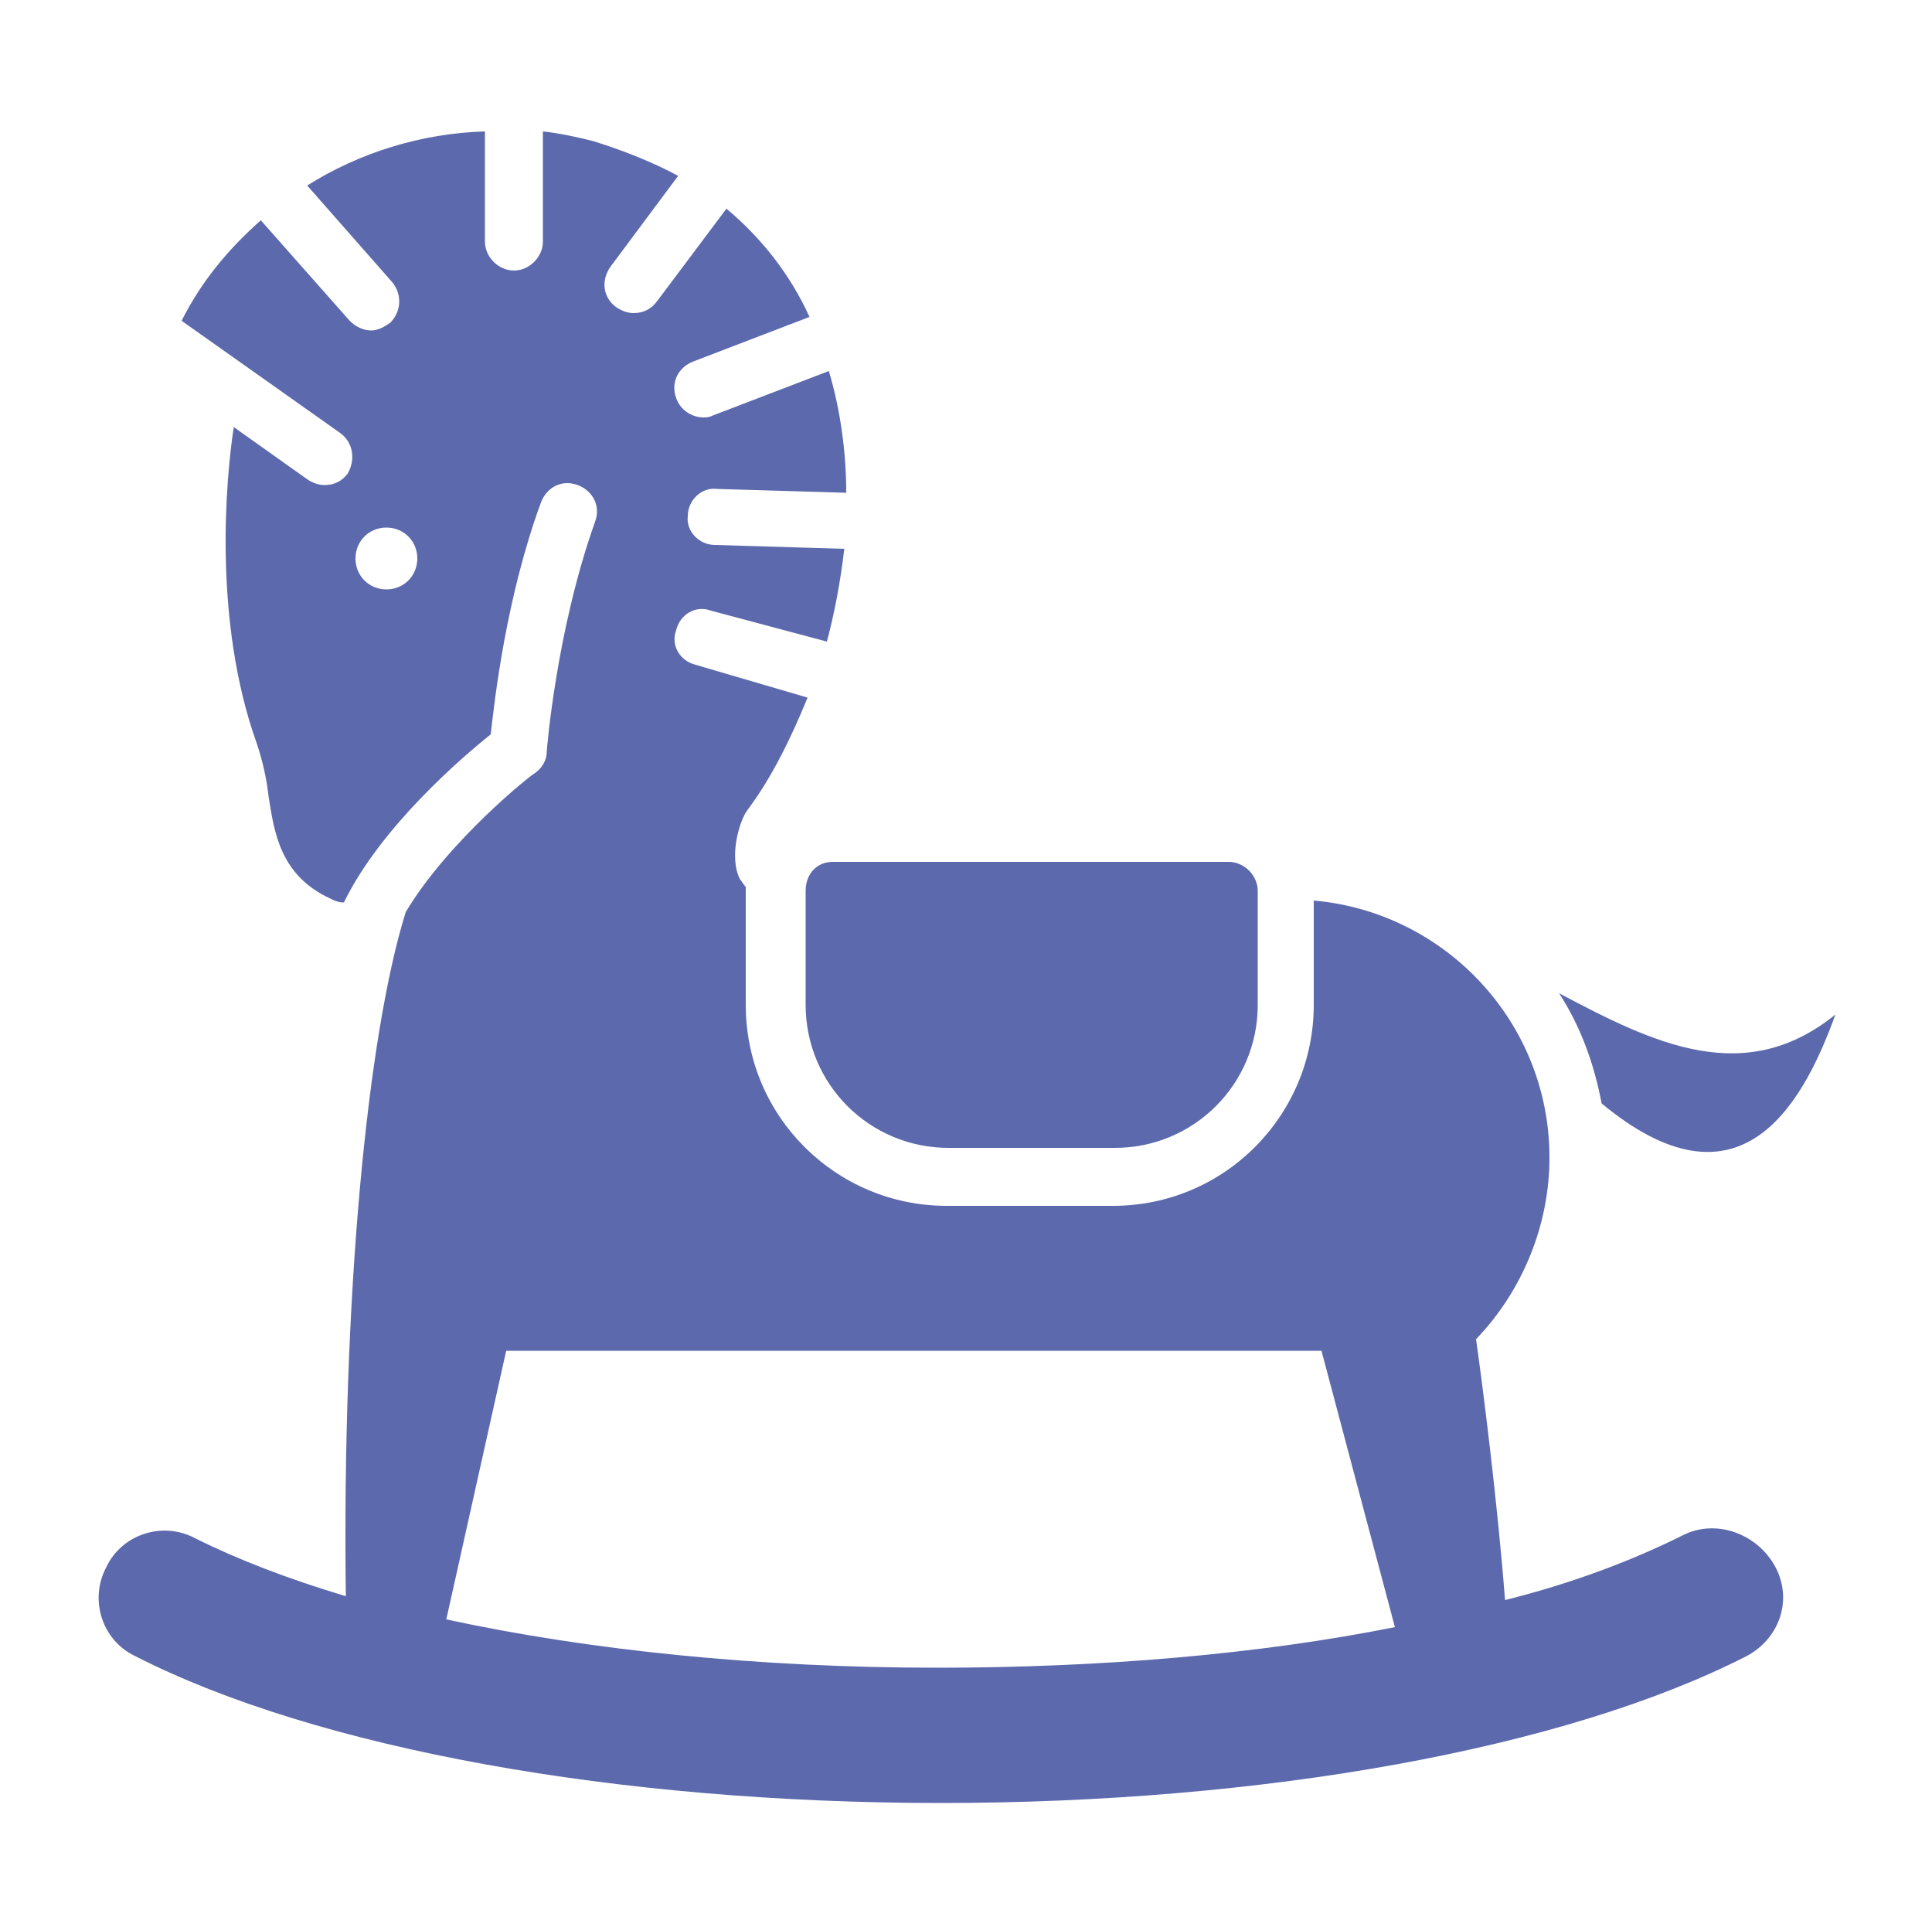 <?xml version="1.0" encoding="utf-8"?>
<!-- Generator: Adobe Illustrator 27.6.1, SVG Export Plug-In . SVG Version: 6.00 Build 0)  -->
<svg version="1.1" id="Lager_1" xmlns="http://www.w3.org/2000/svg" xmlns:xlink="http://www.w3.org/1999/xlink" x="0px" y="0px"
	 viewBox="0 0 100 99.2" style="enable-background:new 0 0 100 99.2;" xml:space="preserve">
<style type="text/css">
	.st0{fill:#5C69AC;}
</style>
<g>
	<path class="st0" d="M41.7,46.1V52c0,4.1,3.3,7.4,7.4,7.4h8.6c4.1,0,7.4-3.3,7.4-7.4v-5.9c0-0.8-0.7-1.5-1.5-1.5H43.1
		C42.3,44.6,41.7,45.2,41.7,46.1z"/>
	<path class="st0" d="M87.2,79.4c-2.6,1.3-5.7,2.5-9.3,3.4c-0.4-5.2-1.2-11.4-1.5-13.5c2.4-2.5,3.8-5.9,3.8-9.4
		c0-7-5.4-12.7-12.2-13.3V52c0,5.7-4.6,10.4-10.4,10.4h-8.6c-5.7,0-10.4-4.6-10.4-10.4v-5.9c0-0.1,0-0.2,0-0.2
		c-0.1-0.1-0.2-0.3-0.3-0.4c-0.6-1.2,0-3.1,0.4-3.6c1.2-1.6,2.2-3.6,3.1-5.8L36,34.4c-0.8-0.2-1.3-1-1-1.8c0.2-0.8,1-1.3,1.8-1
		l6,1.6c0.4-1.5,0.7-3.1,0.9-4.8L37,28.2c-0.8,0-1.5-0.7-1.4-1.5c0-0.8,0.7-1.5,1.5-1.4l6.7,0.2c0-2.1-0.3-4.3-0.9-6.3l-6,2.3
		c-0.2,0.1-0.3,0.1-0.5,0.1c-0.6,0-1.2-0.4-1.4-1c-0.3-0.8,0.1-1.6,0.9-1.9l6-2.3c-1-2.2-2.5-4.1-4.3-5.6l-3.6,4.8
		c-0.3,0.4-0.7,0.6-1.2,0.6c-0.3,0-0.6-0.1-0.9-0.3c-0.7-0.5-0.8-1.4-0.3-2.1l3.5-4.7c-1.3-0.7-2.8-1.3-4.4-1.8
		c-0.8-0.2-1.7-0.4-2.6-0.5v5.7c0,0.8-0.7,1.5-1.5,1.5s-1.5-0.7-1.5-1.5V6.8c-3.3,0.1-6.5,1.1-9.2,2.8l4.4,5
		c0.5,0.6,0.5,1.5-0.1,2.1c-0.3,0.2-0.6,0.4-1,0.4c-0.4,0-0.8-0.2-1.1-0.5l-4.6-5.2c-1.7,1.5-3.1,3.2-4.1,5.2l8.2,5.8
		c0.7,0.5,0.8,1.4,0.4,2.1c-0.3,0.4-0.7,0.6-1.2,0.6c-0.3,0-0.6-0.1-0.9-0.3l-3.8-2.7c-0.4,2.6-1.1,10,1.2,16.4
		c0.3,0.9,0.5,1.8,0.6,2.7c0.3,1.9,0.6,4.1,3.2,5.3c0.2,0.1,0.4,0.2,0.7,0.2c1.9-3.9,6.1-7.5,7.6-8.7c0.2-1.8,0.8-7.1,2.6-12
		c0.3-0.8,1.1-1.2,1.9-0.9c0.8,0.3,1.2,1.1,0.9,1.9c-2,5.6-2.5,11.8-2.5,11.9c0,0.4-0.2,0.8-0.6,1.1c-0.1,0-4.5,3.5-6.7,7.2
		c-2,6.4-3.3,20-3.1,35.4c-3-0.9-5.6-1.9-7.8-3c-1.7-0.9-3.8-0.2-4.6,1.5c-0.9,1.7-0.2,3.8,1.5,4.6c9.4,4.8,25,7.6,41.7,7.6
		s32.3-2.8,41.7-7.6c1.7-0.9,2.4-2.9,1.5-4.6S88.9,78.6,87.2,79.4z M20,30.5c-0.9,0-1.6-0.7-1.6-1.6s0.7-1.6,1.6-1.6
		s1.6,0.7,1.6,1.6C21.6,29.8,20.9,30.5,20,30.5z M23.1,83.8l3.1-13.9h42.2l3.8,14.3c-7,1.4-15.2,2.1-23.7,2.1
		C39.3,86.3,30.5,85.4,23.1,83.8z"/>
	<path class="st0" d="M95,52.5c-4.7,3.8-9.4,1.5-14.3-1.1c1.1,1.7,1.8,3.6,2.2,5.7C89.9,62.9,93.2,57.5,95,52.5z"/>
</g>
</svg>
